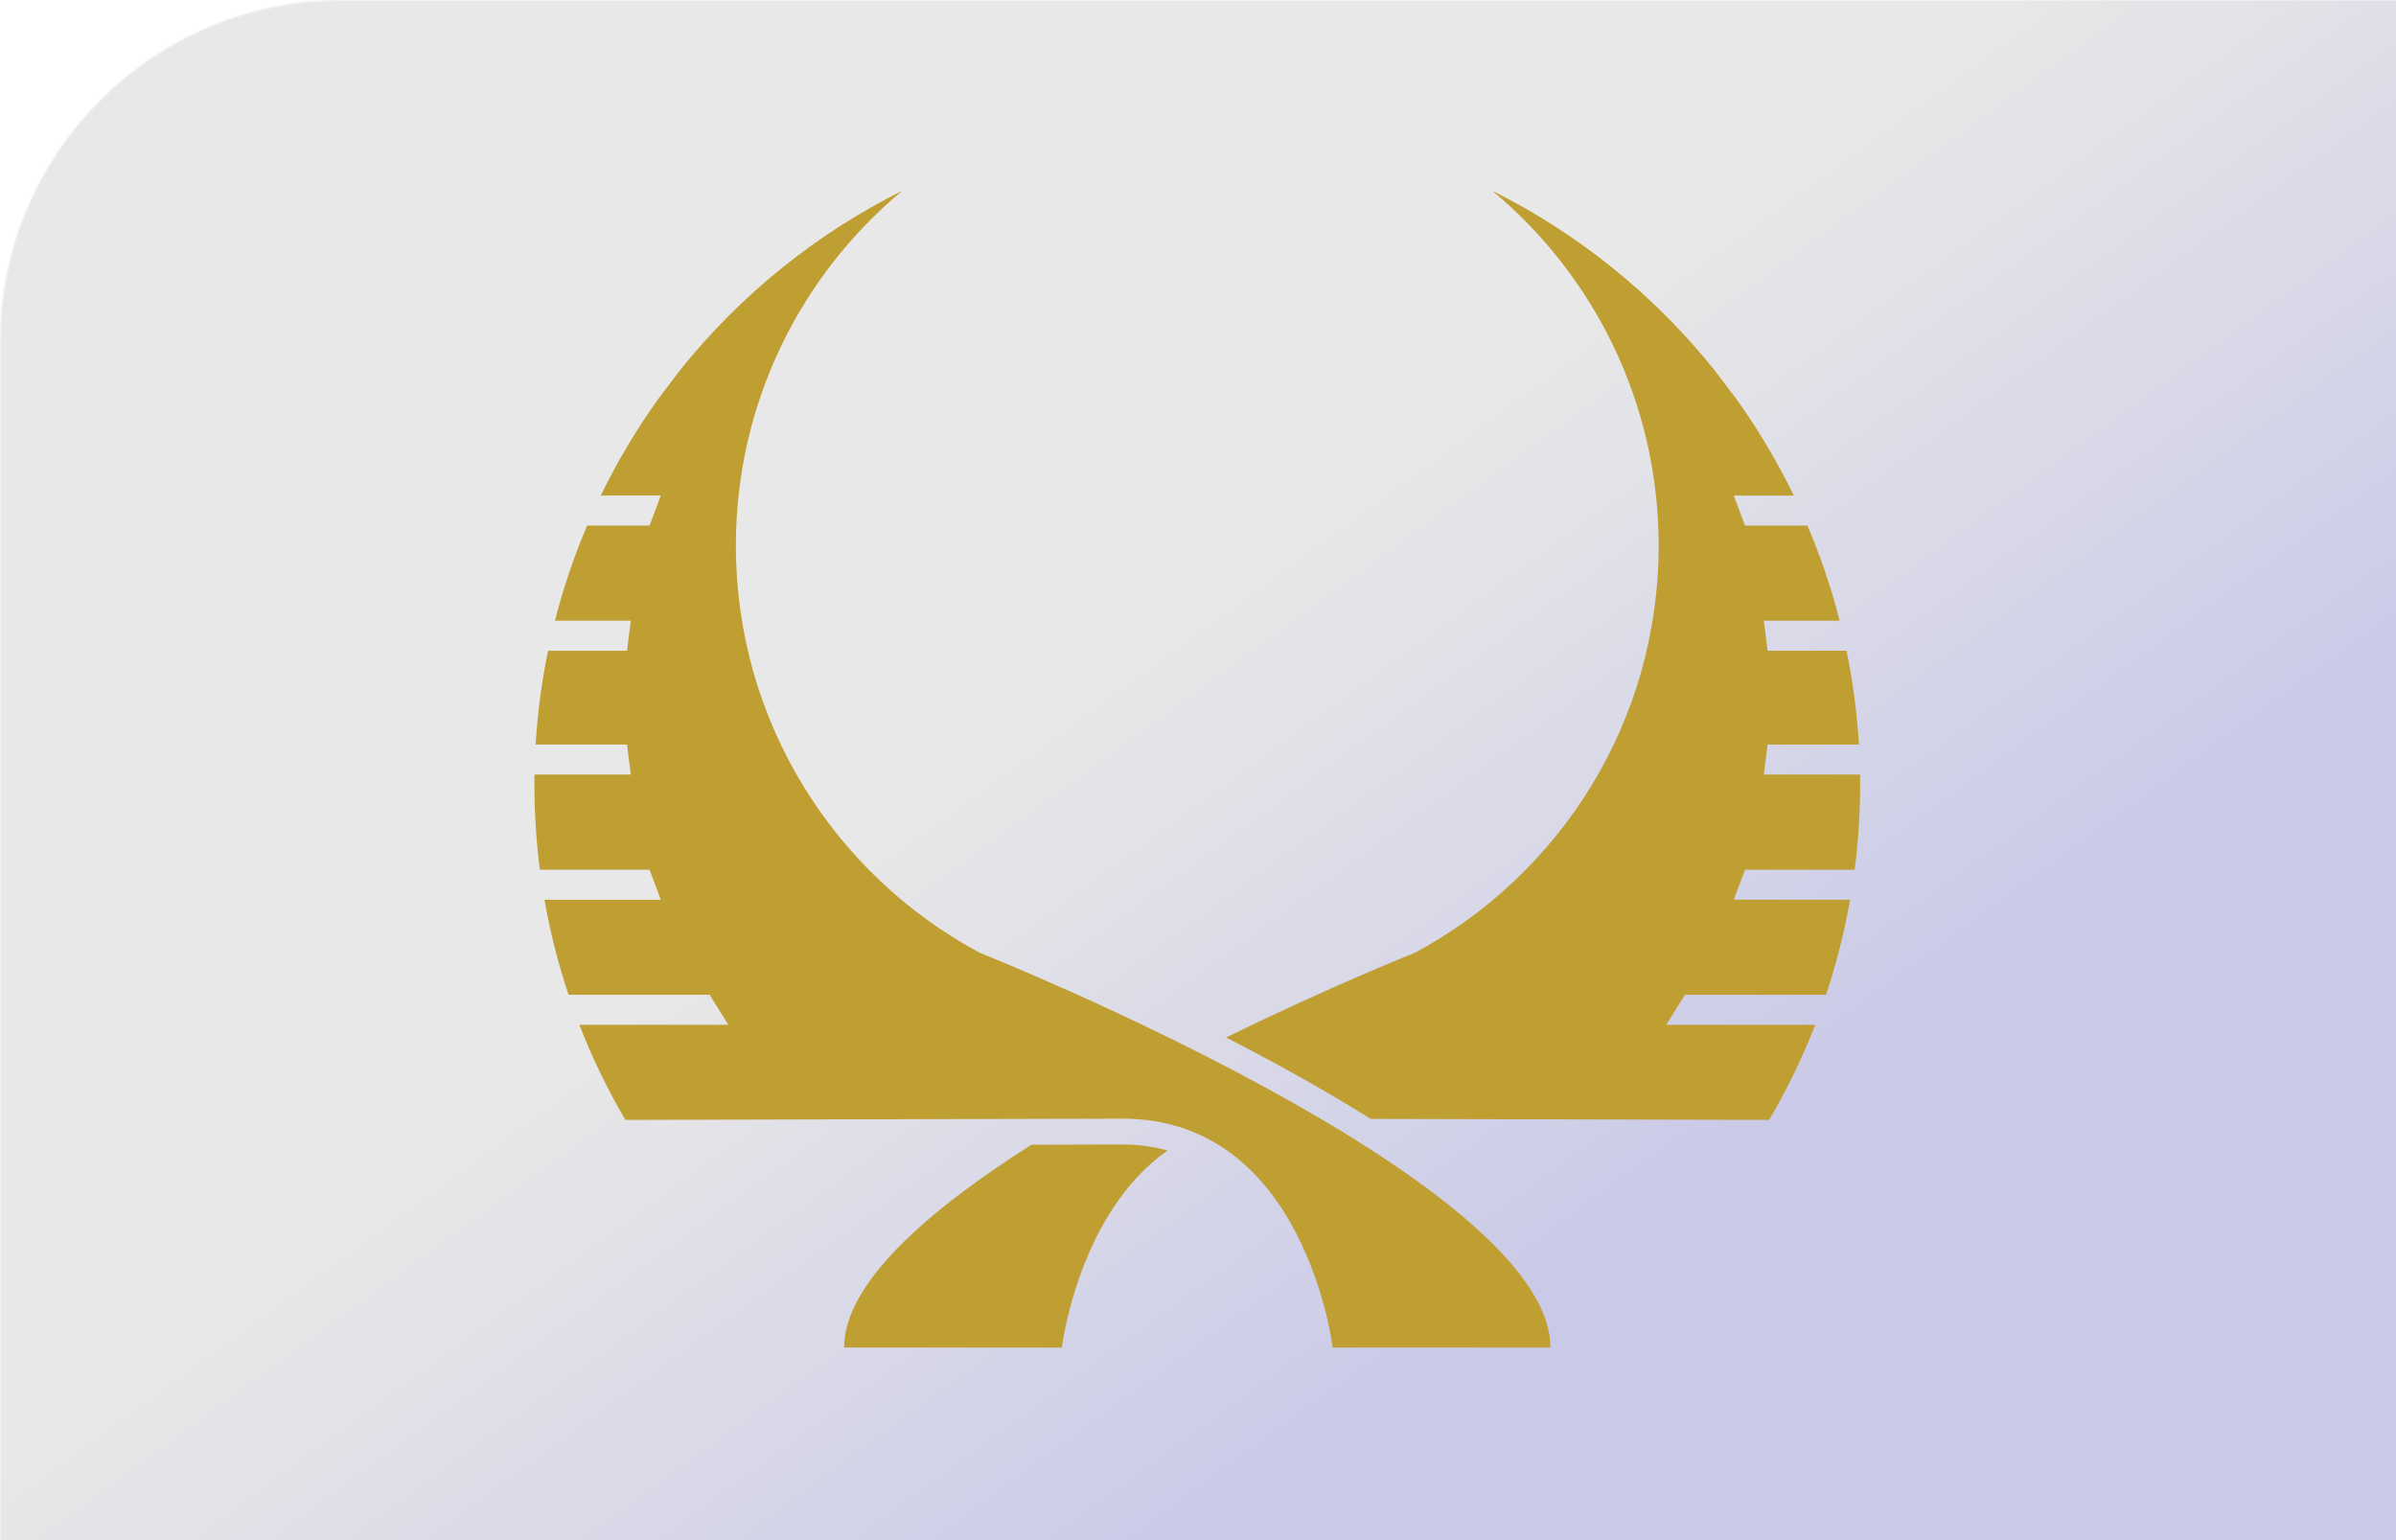 <?xml version="1.0" encoding="UTF-8"?>
<svg width="1400" version="1.1" viewBox="0 0 1400 900" xmlns="http://www.w3.org/2000/svg">
	<defs>
		<filter id="bevel" filterUnits="objectBoundingBox" x="-10%" y="-10%" width="120%" height="120%">
			<feGaussianBlur in="SourceAlpha" stdDeviation="0.3" result="blur"/>
			<feSpecularLighting in="blur" surfaceScale="5" specularConstant="1" specularExponent="10" result="specOut" lighting-color="#FFF">
				<fePointLight x="100" y="200" z="20"/>
			</feSpecularLighting>
			<feComposite in="specOut" in2="SourceAlpha" operator="in" result="specOut2"/>
			<feComposite in="SourceGraphic" in2="specOut2" operator="arithmetic" k1="0" k2="1" k3="1" k4="0" />
		</filter>
		
		<filter id="dropshadow" x="-20%" y="-20%" width="140%" height="140%">
			<feDropShadow dx="1" dy="1" stdDeviation="1" />
		</filter>
		
		<filter id="bgDropshadow" x="-20%" y="-20%" width="200%" height="200%">
			<feDropShadow dx="5" dy="5" stdDeviation="1" />
		</filter>
		
		<filter id="metallic" x="0" y="0" width="1" height="1">
			<feTurbulence type="fractalNoise" baseFrequency="0.1 50" numOctaves="2" seed="0" result="turbulence"/>
			<feComposite in="SourceGraphic" in2="turbulence" operator="in" result="composite1"/>
			<feColorMatrix values="1 0 0 0 0 0 1 0 0 0 0 0 1 0 0 0 0 0 3.1 -0.7 " result="color"/>
			<feFlood flood-opacity="1" flood-color="#A88B2C" result="flood" />
			<feMerge result="merge">
				<feMergeNode in="flood"/>
				<feMergeNode in="color"/>
			</feMerge>
			<feComposite in2="SourceGraphic" operator="in"/>
		</filter>
		
		<filter id="glow">
			<feGaussianBlur in="SourceAlpha" stdDeviation="10" result="blur"/>
			
			<feDiffuseLighting in="SourceGraphic" result="light" lighting-color="#AAA">
				<fePointLight x="40" y="65" z="10" />
			</feDiffuseLighting>
			
			<feComposite in="light" in2="SourceAlpha" operator="in" result="glowWhite"/>
			<feComposite in="SourceGraphic" in2="glowWhite" operator="arithmetic" k1="0" k2="1" k3="2.5" k4="0" />
		</filter>
		
		<filter id="marbleEffect" x="0%" y="0%" width="400%" height="600%">
			<feTurbulence baseFrequency="0.005" />
			<feColorMatrix type="matrix" values="1 1 1 0 0 1 1 1 0 0 1 1 1 0 0 0 1 0 1 0" result="marble"/>
			<feComposite in="SourceGraphic" in2="marble" operator="arithmetic" k1="0" k2="1" k3="3" k4="0" />
		</filter>
		
		<mask id="marbleEffectArea">
			<radialGradient id="maskGradient" cx="60%" cy="60%">
				<stop offset="0.25" stop-color="#999"/>
				<stop offset="0.4" stop-color="#FFF"/>
			</radialGradient>
		
			<rect x="-100%" y="-100%" width="250%" height="250%" fill="url(#maskGradient)"/>
		</mask>
		
		<mask id="roundCorners">
			<rect rx="200" ry="200" width="100%" height="100%" fill="white"/>
		</mask>
		
		<linearGradient id="background" gradientTransform="rotate(45)">
			<stop offset="0.6" stop-color="#FFF"/>
			<stop offset="1" stop-color="#DDF"/>
		</linearGradient>
	</defs>

	<g filter="url(#bgDropshadow)">
		<g mask="url(#roundCorners)">
			<rect width="1400" height="1000" fill="url(#background)" />
			<rect x="0%" y="0%" width="100%" mask="url(#marbleEffectArea)" height="100%" opacity="0.3" filter="url(#marbleEffect)"/>
		</g>
		<g transform="translate(312.475 111.825)">
			<g transform="scale(10)">
				<g fill="#BF9E32" filter="url(#metallic) url(#bevel) url(#glow) url(#dropshadow)">
					<g transform="translate(-43.819,-74.294)">
						<g transform="matrix(0.308,0,0,0.308,-7.843,-9.666)">
							<path d="m 261.952,453.479 c -19.622,12.449 -35.535,26.3 -35.535,38.49 22.788,0 41.304,0 41.304,0 0,0 3.061,-25.458 20.045,-37.395 -2.676,-0.755 -5.515,-1.139 -8.521,-1.139 z"/>
							<path d="m 418.13,401.293 c 0.68,-5.286 1.037,-10.673 1.037,-16.144 0,-0.633 -0.008,-1.266 -0.017,-1.897 h -18.26 l 0.712,-5.698 h 17.336 c -0.361,-6.061 -1.162,-12.003 -2.353,-17.802 h -14.983 l -0.712,-5.698 h 14.383 c -1.58,-6.213 -3.633,-12.235 -6.097,-18.04 h -11.847 l -2.137,-5.697 h 11.395 c -3.069,-6.328 -6.654,-12.359 -10.696,-18.041 l -4.303,-5.697 c -11.371,-14.21 -25.757,-25.902 -42.201,-34.095 19.286,16.067 31.562,40.262 31.562,67.327 0,33.42 -18.717,62.47 -46.241,77.237 0,0 -16.068,6.399 -35.822,16.082 3.217,1.651 6.478,3.369 9.732,5.144 6.471,3.526 12.363,6.958 17.711,10.303 l 75.581,0.191 c 3.37,-5.737 6.295,-11.768 8.735,-18.041 h -28.271 l 3.56,-5.696 h 26.758 c 1.95,-5.834 3.482,-11.861 4.568,-18.041 h -22.068 l 2.137,-5.696 h 20.801 z"/>
							<path d="m 252.125,417.048 c -27.524,-14.767 -46.241,-43.816 -46.241,-77.237 0,-27.064 12.277,-51.259 31.563,-67.327 -16.443,8.193 -30.83,19.885 -42.202,34.095 l -4.302,5.697 c -4.042,5.682 -7.627,11.713 -10.696,18.041 h 11.394 l -2.137,5.697 h -11.846 c -2.465,5.804 -4.518,11.827 -6.098,18.04 h 14.384 l -0.712,5.698 h -14.985 c -1.189,5.799 -1.991,11.742 -2.352,17.802 h 17.336 l 0.712,5.698 h -18.26 c -0.01,0.631 -0.018,1.264 -0.018,1.897 0,5.471 0.356,10.858 1.038,16.144 h 20.8 l 2.137,5.696 h -22.068 c 1.086,6.179 2.617,12.206 4.568,18.041 h 26.758 l 3.561,5.696 h -28.271 c 2.44,6.273 5.364,12.304 8.734,18.041 l 94.31,-0.238 c 34.656,0 39.879,43.439 39.879,43.439 0,0 18.516,0 41.304,0 10e-4,-31.807 -108.29,-74.92 -108.29,-74.92 z"/>
						</g>
					</g>
				</g>
			</g>
		</g>
	</g>
</svg>
